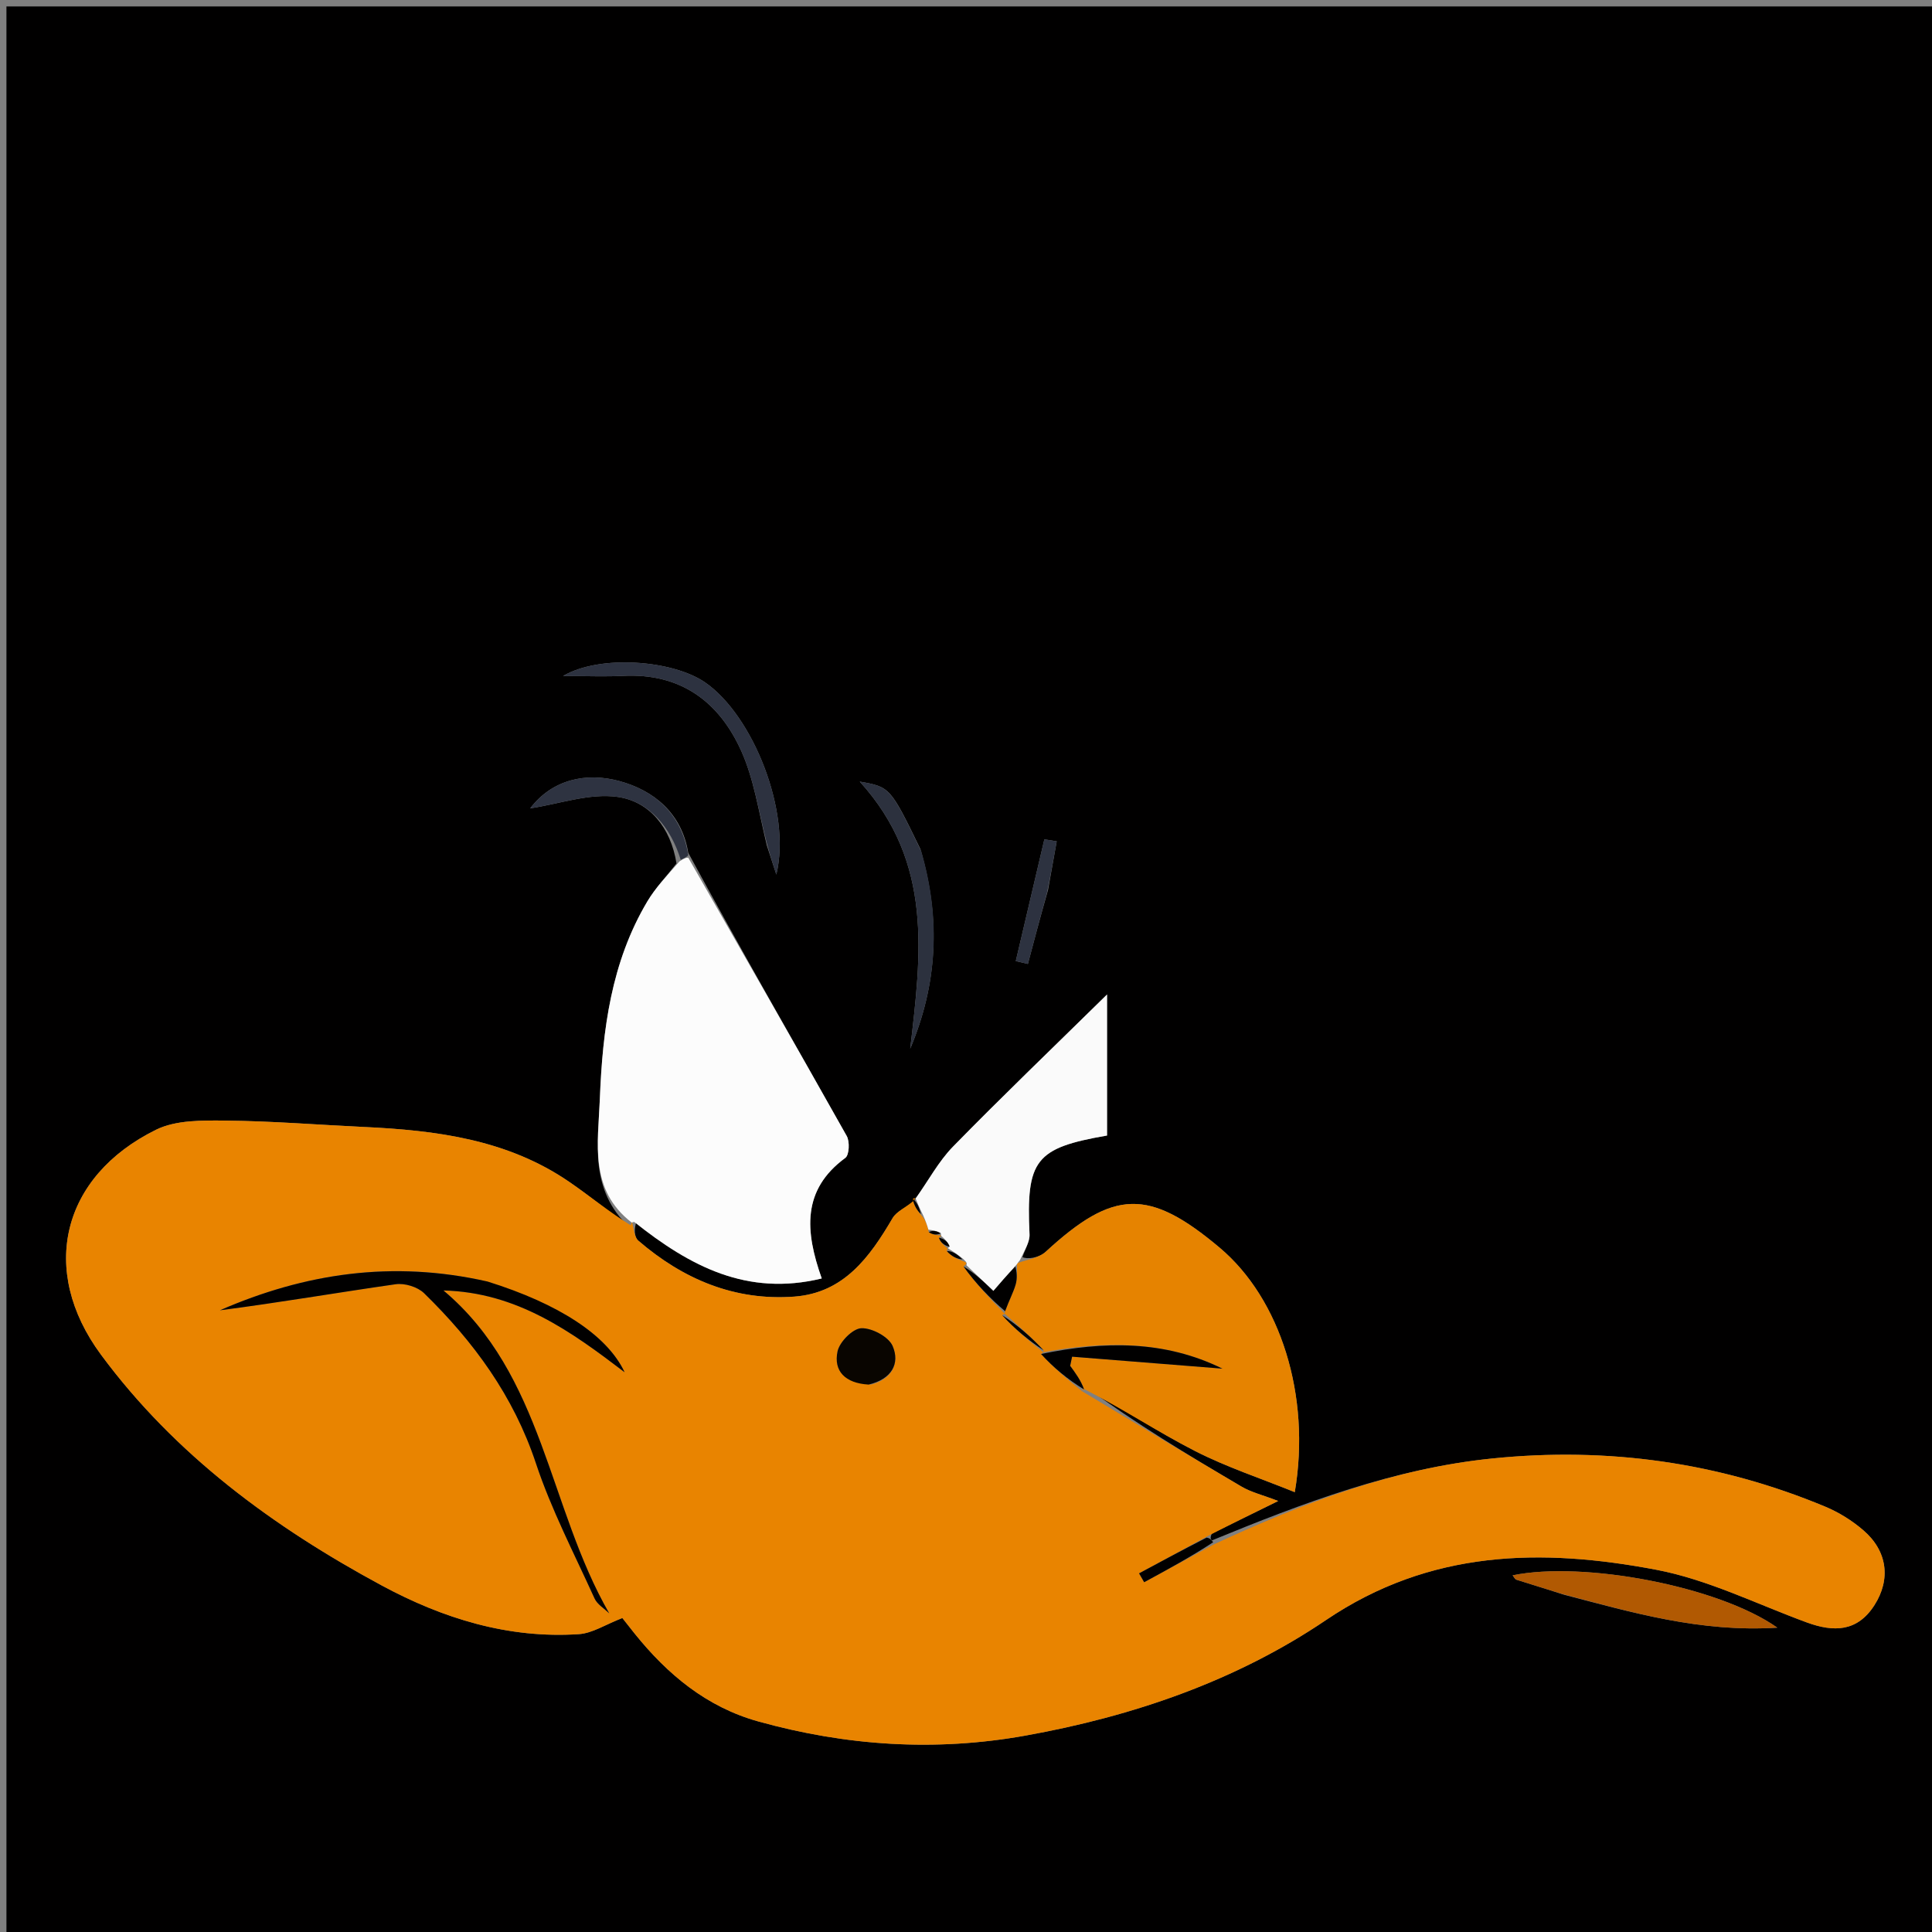 <svg version="1.1" id="Layer_1" xmlns="http://www.w3.org/2000/svg" xmlns:xlink="http://www.w3.org/1999/xlink" x="0px" y="0px"
	 width="100%" viewBox="0 0 300 300" enable-background="new 0 0 300 300" xml:space="preserve">
<rect x="0" y="0" width="300" height="300" fill="#808080" stroke="none"/>
<path fill="#010000" opacity="1" stroke="none" 
	d="
M221,301 
	C147.333,301 74.167,301 1,301 
	C1,201 1,101 1,1 
	C101,1 201,1 301,1 
	C301,101 301,201 301,301 
	C274.5,301 248,301 221,301 
M158.771,195.2 
	C159.155,194.02 159.919,192.822 159.865,191.663 
	C159.327,180.107 160.75,178.254 171.903,176.325 
	C171.903,169.607 171.903,162.911 171.903,154.423 
	C163.222,162.955 155.477,170.378 147.983,178.047 
	C145.722,180.36 144.156,183.352 141.764,186.694 
	C140.688,187.501 139.228,188.083 138.6,189.153 
	C135.05,195.212 131.031,200.77 123.328,201.339 
	C114.069,202.022 106.061,198.632 99.124,192.653 
	C98.459,192.08 98.446,190.751 98.831,189.713 
	C107.102,196.625 116.017,201.338 127.6,198.518 
	C125.002,191.18 124.5,184.762 131.265,179.794 
	C131.874,179.347 131.969,177.267 131.485,176.405 
	C123.359,161.955 115.103,147.579 106.869,132.422 
	C105.866,126.245 101.482,122.714 96.157,121.277 
	C91.031,119.893 85.75,121.015 82.33,125.519 
	C86.842,124.841 91.549,123.124 95.922,123.747 
	C100.823,124.445 104.145,128.462 105.045,134.071 
	C103.523,136.031 101.777,137.858 100.518,139.975 
	C94.905,149.407 93.565,159.922 93.145,170.618 
	C92.875,177.51 91.447,184.755 97.784,190.606 
	C94.644,188.226 91.594,185.713 88.346,183.49 
	C78.748,176.922 67.731,175.52 56.495,174.994 
	C49.353,174.659 42.216,174.077 35.074,174.007 
	C31.434,173.972 27.33,173.896 24.221,175.43 
	C9.569,182.66 5.988,197.245 15.689,210.364 
	C27.178,225.9 42.433,237.105 59.278,246.192 
	C68.776,251.315 78.919,254.47 89.872,253.751 
	C91.99,253.613 94.028,252.249 96.639,251.245 
	C96.912,251.592 97.711,252.62 98.527,253.636 
	C103.639,260 109.72,265.068 117.728,267.299 
	C131.378,271.103 145.197,272.02 159.213,269.507 
	C175.94,266.507 191.921,261.017 205.911,251.556 
	C222.079,240.622 239.373,240.375 257.167,243.748 
	C265.194,245.27 272.792,249.086 280.559,251.931 
	C284.725,253.457 288.402,253.417 291.066,249.242 
	C293.62,245.239 293.094,240.855 289.345,237.625 
	C287.611,236.131 285.565,234.848 283.454,233.966 
	C266.86,227.037 249.587,224.655 231.704,226.474 
	C216.436,228.026 202.354,233.37 188.172,239.199 
	C188.018,239.023 187.864,238.846 188.164,238.137 
	C191.35,236.573 194.536,235.009 198.479,233.073 
	C196.07,232.146 194.292,231.725 192.787,230.84 
	C184.478,225.954 176.236,220.954 168.432,215.245 
	C174.123,218.628 179.668,222.296 185.551,225.307 
	C190.447,227.813 195.739,229.546 201.052,231.702 
	C203.606,216.674 198.78,201.646 189.399,193.75 
	C178.402,184.494 172.913,184.669 162.393,194.36 
	C161.301,195.366 159.469,195.567 158.771,195.2 
M242.868,247.632 
	C253.46,250.39 264.003,253.499 275.984,252.744 
	C266.826,246.291 245.867,242.358 234.876,244.618 
	C235.078,244.857 235.231,245.22 235.475,245.298 
	C237.682,246.006 239.904,246.664 242.868,247.632 
M119.065,131.247 
	C119.559,132.765 120.054,134.283 120.549,135.802 
	C122.916,126.057 116.928,111.119 109.506,105.977 
	C104.491,102.503 93.165,101.598 87.427,104.971 
	C91.265,104.971 93.998,105.091 96.717,104.949 
	C105.653,104.483 111.662,108.931 115.12,116.646 
	C117.052,120.955 117.766,125.81 119.065,131.247 
M142.918,131.842 
	C138.248,122.243 138.205,122.191 133.502,121.368 
	C144.977,133.98 143.015,148.372 141.339,162.84 
	C145.501,152.95 146.164,142.891 142.918,131.842 
M162.734,138.2 
	C163.184,135.681 163.634,133.161 164.085,130.641 
	C163.446,130.538 162.807,130.435 162.168,130.332 
	C160.689,136.632 159.21,142.932 157.731,149.232 
	C158.357,149.381 158.984,149.53 159.61,149.679 
	C160.554,146.109 161.498,142.538 162.734,138.2 
z"/>
<path fill="#E98400" opacity="1" stroke="none" 
	d="
M167.971,215.994 
	C176.236,220.954 184.478,225.954 192.787,230.84 
	C194.292,231.725 196.07,232.146 198.479,233.073 
	C194.536,235.009 191.35,236.573 187.595,238.489 
	C183.642,240.663 180.258,242.486 176.874,244.309 
	C177.138,244.768 177.401,245.227 177.665,245.686 
	C181.305,243.712 184.946,241.739 188.587,239.765 
	C202.354,233.37 216.436,228.026 231.704,226.474 
	C249.587,224.655 266.86,227.037 283.454,233.966 
	C285.565,234.848 287.611,236.131 289.345,237.625 
	C293.094,240.855 293.62,245.239 291.066,249.242 
	C288.402,253.417 284.725,253.457 280.559,251.931 
	C272.792,249.086 265.194,245.27 257.167,243.748 
	C239.373,240.375 222.079,240.622 205.911,251.556 
	C191.921,261.017 175.94,266.507 159.213,269.507 
	C145.197,272.02 131.378,271.103 117.728,267.299 
	C109.72,265.068 103.639,260 98.527,253.636 
	C97.711,252.62 96.912,251.592 96.639,251.245 
	C94.028,252.249 91.99,253.613 89.872,253.751 
	C78.919,254.47 68.776,251.315 59.278,246.192 
	C42.433,237.105 27.178,225.9 15.689,210.364 
	C5.988,197.245 9.569,182.66 24.221,175.43 
	C27.33,173.896 31.434,173.972 35.074,174.007 
	C42.216,174.077 49.353,174.659 56.495,174.994 
	C67.731,175.52 78.748,176.922 88.346,183.49 
	C91.594,185.713 94.644,188.226 97.923,190.254 
	C98.062,189.902 98.13,189.772 98.13,189.772 
	C98.446,190.751 98.459,192.08 99.124,192.653 
	C106.061,198.632 114.069,202.022 123.328,201.339 
	C131.031,200.77 135.05,195.212 138.6,189.153 
	C139.228,188.083 140.688,187.501 141.967,186.367 
	C142.17,186.04 142.114,185.953 141.731,186.149 
	C141.908,187.192 142.468,188.039 143.327,189.01 
	C143.805,189.737 143.985,190.339 144.224,191.329 
	C144.88,191.755 145.477,191.793 146.105,191.847 
	C146.136,191.862 146.164,191.925 145.8,192.189 
	C146.034,192.932 146.632,193.41 147.174,193.896 
	C147.119,193.903 147.15,193.796 147.023,194.263 
	C147.784,195.126 148.673,195.521 149.724,195.9 
	C150.128,196.018 150.184,196.205 149.626,196.668 
	C151.473,199.267 153.748,201.646 156.019,204.005 
	C156.016,203.986 155.978,203.977 155.62,204.226 
	C157.516,206.324 159.769,208.173 162.018,210.004 
	C162.014,209.985 161.976,209.981 161.658,210.245 
	C163.562,212.352 165.784,214.194 168.008,216.016 
	C168.01,215.996 167.971,215.994 167.971,215.994 
M75.306,198.925 
	C60.941,195.648 47.303,197.728 34.155,203.459 
	C43.273,202.285 52.34,200.714 61.447,199.414 
	C62.845,199.215 64.846,199.828 65.847,200.804 
	C73.546,208.318 79.743,216.755 83.214,227.211 
	C85.609,234.423 89.168,241.253 92.32,248.203 
	C92.741,249.132 93.826,249.761 94.603,250.528 
	C85.127,234.064 84.403,213.429 68.856,200.38 
	C80.319,200.681 88.704,206.771 96.989,213.08 
	C94.295,207.329 86.742,202.441 75.306,198.925 
M135.281,214.988 
	C138.484,214.143 139.778,211.724 138.608,209.004 
	C137.991,207.57 135.401,206.189 133.752,206.245 
	C132.425,206.29 130.37,208.359 130.055,209.832 
	C129.402,212.888 131.223,214.794 135.281,214.988 
z"/>
<path fill="#FCFCFC" opacity="1" stroke="none" 
	d="
M98.125,189.864 
	C91.447,184.755 92.875,177.51 93.145,170.618 
	C93.565,159.922 94.905,149.407 100.518,139.975 
	C101.777,137.858 103.523,136.031 105.497,133.772 
	C106.222,133.259 106.531,133.163 106.876,133.186 
	C115.103,147.579 123.359,161.955 131.485,176.405 
	C131.969,177.267 131.874,179.347 131.265,179.794 
	C124.5,184.762 125.002,191.18 127.6,198.518 
	C116.017,201.338 107.102,196.625 98.481,189.743 
	C98.13,189.772 98.062,189.902 98.125,189.864 
z"/>
<path fill="#E68300" opacity="1" stroke="none" 
	d="
M157.98,196.141 
	C159.469,195.567 161.301,195.366 162.393,194.36 
	C172.913,184.669 178.402,184.494 189.399,193.75 
	C198.78,201.646 203.606,216.674 201.052,231.702 
	C195.739,229.546 190.447,227.813 185.551,225.307 
	C179.668,222.296 174.123,218.628 168.201,215.619 
	C167.971,215.994 168.01,215.996 168.343,215.74 
	C167.842,214.351 167.008,213.219 166.175,212.087 
	C166.274,211.613 166.374,211.139 166.474,210.665 
	C174.256,211.284 182.039,211.904 189.821,212.523 
	C180.811,208.092 171.462,208.228 161.976,209.981 
	C161.976,209.981 162.014,209.985 162.048,209.656 
	C160.048,207.544 158.013,205.76 155.978,203.977 
	C155.978,203.977 156.016,203.986 156.071,203.587 
	C156.668,201.951 157.332,200.749 157.709,199.463 
	C157.987,198.515 157.891,197.456 157.93,196.407 
	C157.898,196.368 157.98,196.141 157.98,196.141 
z"/>
<path fill="#FAFAFA" opacity="1" stroke="none" 
	d="
M158.376,195.671 
	C157.98,196.141 157.898,196.368 157.627,196.617 
	C156.324,198.064 155.292,199.261 154.253,200.465 
	C152.636,198.917 151.345,197.683 150.055,196.448 
	C150.184,196.205 150.128,196.018 149.618,195.536 
	C148.616,194.724 147.883,194.26 147.15,193.796 
	C147.15,193.796 147.119,193.903 147.415,193.595 
	C147.195,192.833 146.68,192.379 146.164,191.925 
	C146.164,191.925 146.136,191.862 146.101,191.524 
	C145.432,191.104 144.798,191.023 144.164,190.941 
	C143.985,190.339 143.805,189.737 143.321,188.663 
	C142.715,187.445 142.415,186.699 142.114,185.953 
	C142.114,185.953 142.17,186.04 142.221,186.037 
	C144.156,183.352 145.722,180.36 147.983,178.047 
	C155.477,170.378 163.222,162.955 171.903,154.423 
	C171.903,162.911 171.903,169.607 171.903,176.325 
	C160.75,178.254 159.327,180.107 159.865,191.663 
	C159.919,192.822 159.155,194.02 158.376,195.671 
z"/>
<path fill="#B15902" opacity="1" stroke="none" 
	d="
M242.495,247.484 
	C239.904,246.664 237.682,246.006 235.475,245.298 
	C235.231,245.22 235.078,244.857 234.876,244.618 
	C245.867,242.358 266.826,246.291 275.984,252.744 
	C264.003,253.499 253.46,250.39 242.495,247.484 
z"/>
<path fill="#2D3240" opacity="1" stroke="none" 
	d="
M119.047,130.833 
	C117.766,125.81 117.052,120.955 115.12,116.646 
	C111.662,108.931 105.653,104.483 96.717,104.949 
	C93.998,105.091 91.265,104.971 87.427,104.971 
	C93.165,101.598 104.491,102.503 109.506,105.977 
	C116.928,111.119 122.916,126.057 120.549,135.802 
	C120.054,134.283 119.559,132.765 119.047,130.833 
z"/>
<path fill="#2C313E" opacity="1" stroke="none" 
	d="
M143.061,132.212 
	C146.164,142.891 145.501,152.95 141.339,162.84 
	C143.015,148.372 144.977,133.98 133.502,121.368 
	C138.205,122.191 138.248,122.243 143.061,132.212 
z"/>
<path fill="#2E3341" opacity="1" stroke="none" 
	d="
M106.873,132.804 
	C106.531,133.163 106.222,133.259 105.707,133.52 
	C104.145,128.462 100.823,124.445 95.922,123.747 
	C91.549,123.124 86.842,124.841 82.33,125.519 
	C85.75,121.015 91.031,119.893 96.157,121.277 
	C101.482,122.714 105.866,126.245 106.873,132.804 
z"/>
<path fill="#2D3240" opacity="1" stroke="none" 
	d="
M162.588,138.584 
	C161.498,142.538 160.554,146.109 159.61,149.679 
	C158.984,149.53 158.357,149.381 157.731,149.232 
	C159.21,142.932 160.689,136.632 162.168,130.332 
	C162.807,130.435 163.446,130.538 164.085,130.641 
	C163.634,133.161 163.184,135.681 162.588,138.584 
z"/>
<path fill="#010000" opacity="1" stroke="none" 
	d="
M75.712,198.997 
	C86.742,202.441 94.295,207.329 96.989,213.08 
	C88.704,206.771 80.319,200.681 68.856,200.38 
	C84.403,213.429 85.127,234.064 94.603,250.528 
	C93.826,249.761 92.741,249.132 92.32,248.203 
	C89.168,241.253 85.609,234.423 83.214,227.211 
	C79.743,216.755 73.546,208.318 65.847,200.804 
	C64.846,199.828 62.845,199.215 61.447,199.414 
	C52.34,200.714 43.273,202.285 34.155,203.459 
	C47.303,197.728 60.941,195.648 75.712,198.997 
z"/>
<path fill="#090500" opacity="1" stroke="none" 
	d="
M134.882,214.996 
	C131.223,214.794 129.402,212.888 130.055,209.832 
	C130.37,208.359 132.425,206.29 133.752,206.245 
	C135.401,206.189 137.991,207.57 138.608,209.004 
	C139.778,211.724 138.484,214.143 134.882,214.996 
z"/>
<path fill="#010000" opacity="1" stroke="none" 
	d="
M161.658,210.245 
	C171.462,208.228 180.811,208.092 189.821,212.523 
	C182.039,211.904 174.256,211.284 166.474,210.665 
	C166.374,211.139 166.274,211.613 166.175,212.087 
	C167.008,213.219 167.842,214.351 168.341,215.76 
	C165.784,214.194 163.562,212.352 161.658,210.245 
z"/>
<path fill="#010000" opacity="1" stroke="none" 
	d="
M149.626,196.668 
	C151.345,197.683 152.636,198.917 154.253,200.465 
	C155.292,199.261 156.324,198.064 157.658,196.656 
	C157.891,197.456 157.987,198.515 157.709,199.463 
	C157.332,200.749 156.668,201.951 156.075,203.606 
	C153.748,201.646 151.473,199.267 149.626,196.668 
z"/>
<path fill="#010000" opacity="1" stroke="none" 
	d="
M188.38,239.482 
	C184.946,241.739 181.305,243.712 177.665,245.686 
	C177.401,245.227 177.138,244.768 176.874,244.309 
	C180.258,242.486 183.642,240.663 187.368,238.755 
	C187.864,238.846 188.018,239.023 188.38,239.482 
z"/>
<path fill="#010000" opacity="1" stroke="none" 
	d="
M155.62,204.226 
	C158.013,205.76 160.048,207.544 162.053,209.675 
	C159.769,208.173 157.516,206.324 155.62,204.226 
z"/>
<path fill="#010000" opacity="1" stroke="none" 
	d="
M147.023,194.263 
	C147.883,194.26 148.616,194.724 149.455,195.552 
	C148.673,195.521 147.784,195.126 147.023,194.263 
z"/>
<path fill="#010000" opacity="1" stroke="none" 
	d="
M141.731,186.149 
	C142.415,186.699 142.715,187.445 143.022,188.539 
	C142.468,188.039 141.908,187.192 141.731,186.149 
z"/>
<path fill="#010000" opacity="1" stroke="none" 
	d="
M144.224,191.329 
	C144.798,191.023 145.432,191.104 146.07,191.509 
	C145.477,191.793 144.88,191.755 144.224,191.329 
z"/>
<path fill="#010000" opacity="1" stroke="none" 
	d="
M145.8,192.189 
	C146.68,192.379 147.195,192.833 147.47,193.588 
	C146.632,193.41 146.034,192.932 145.8,192.189 
z"/>
</svg>